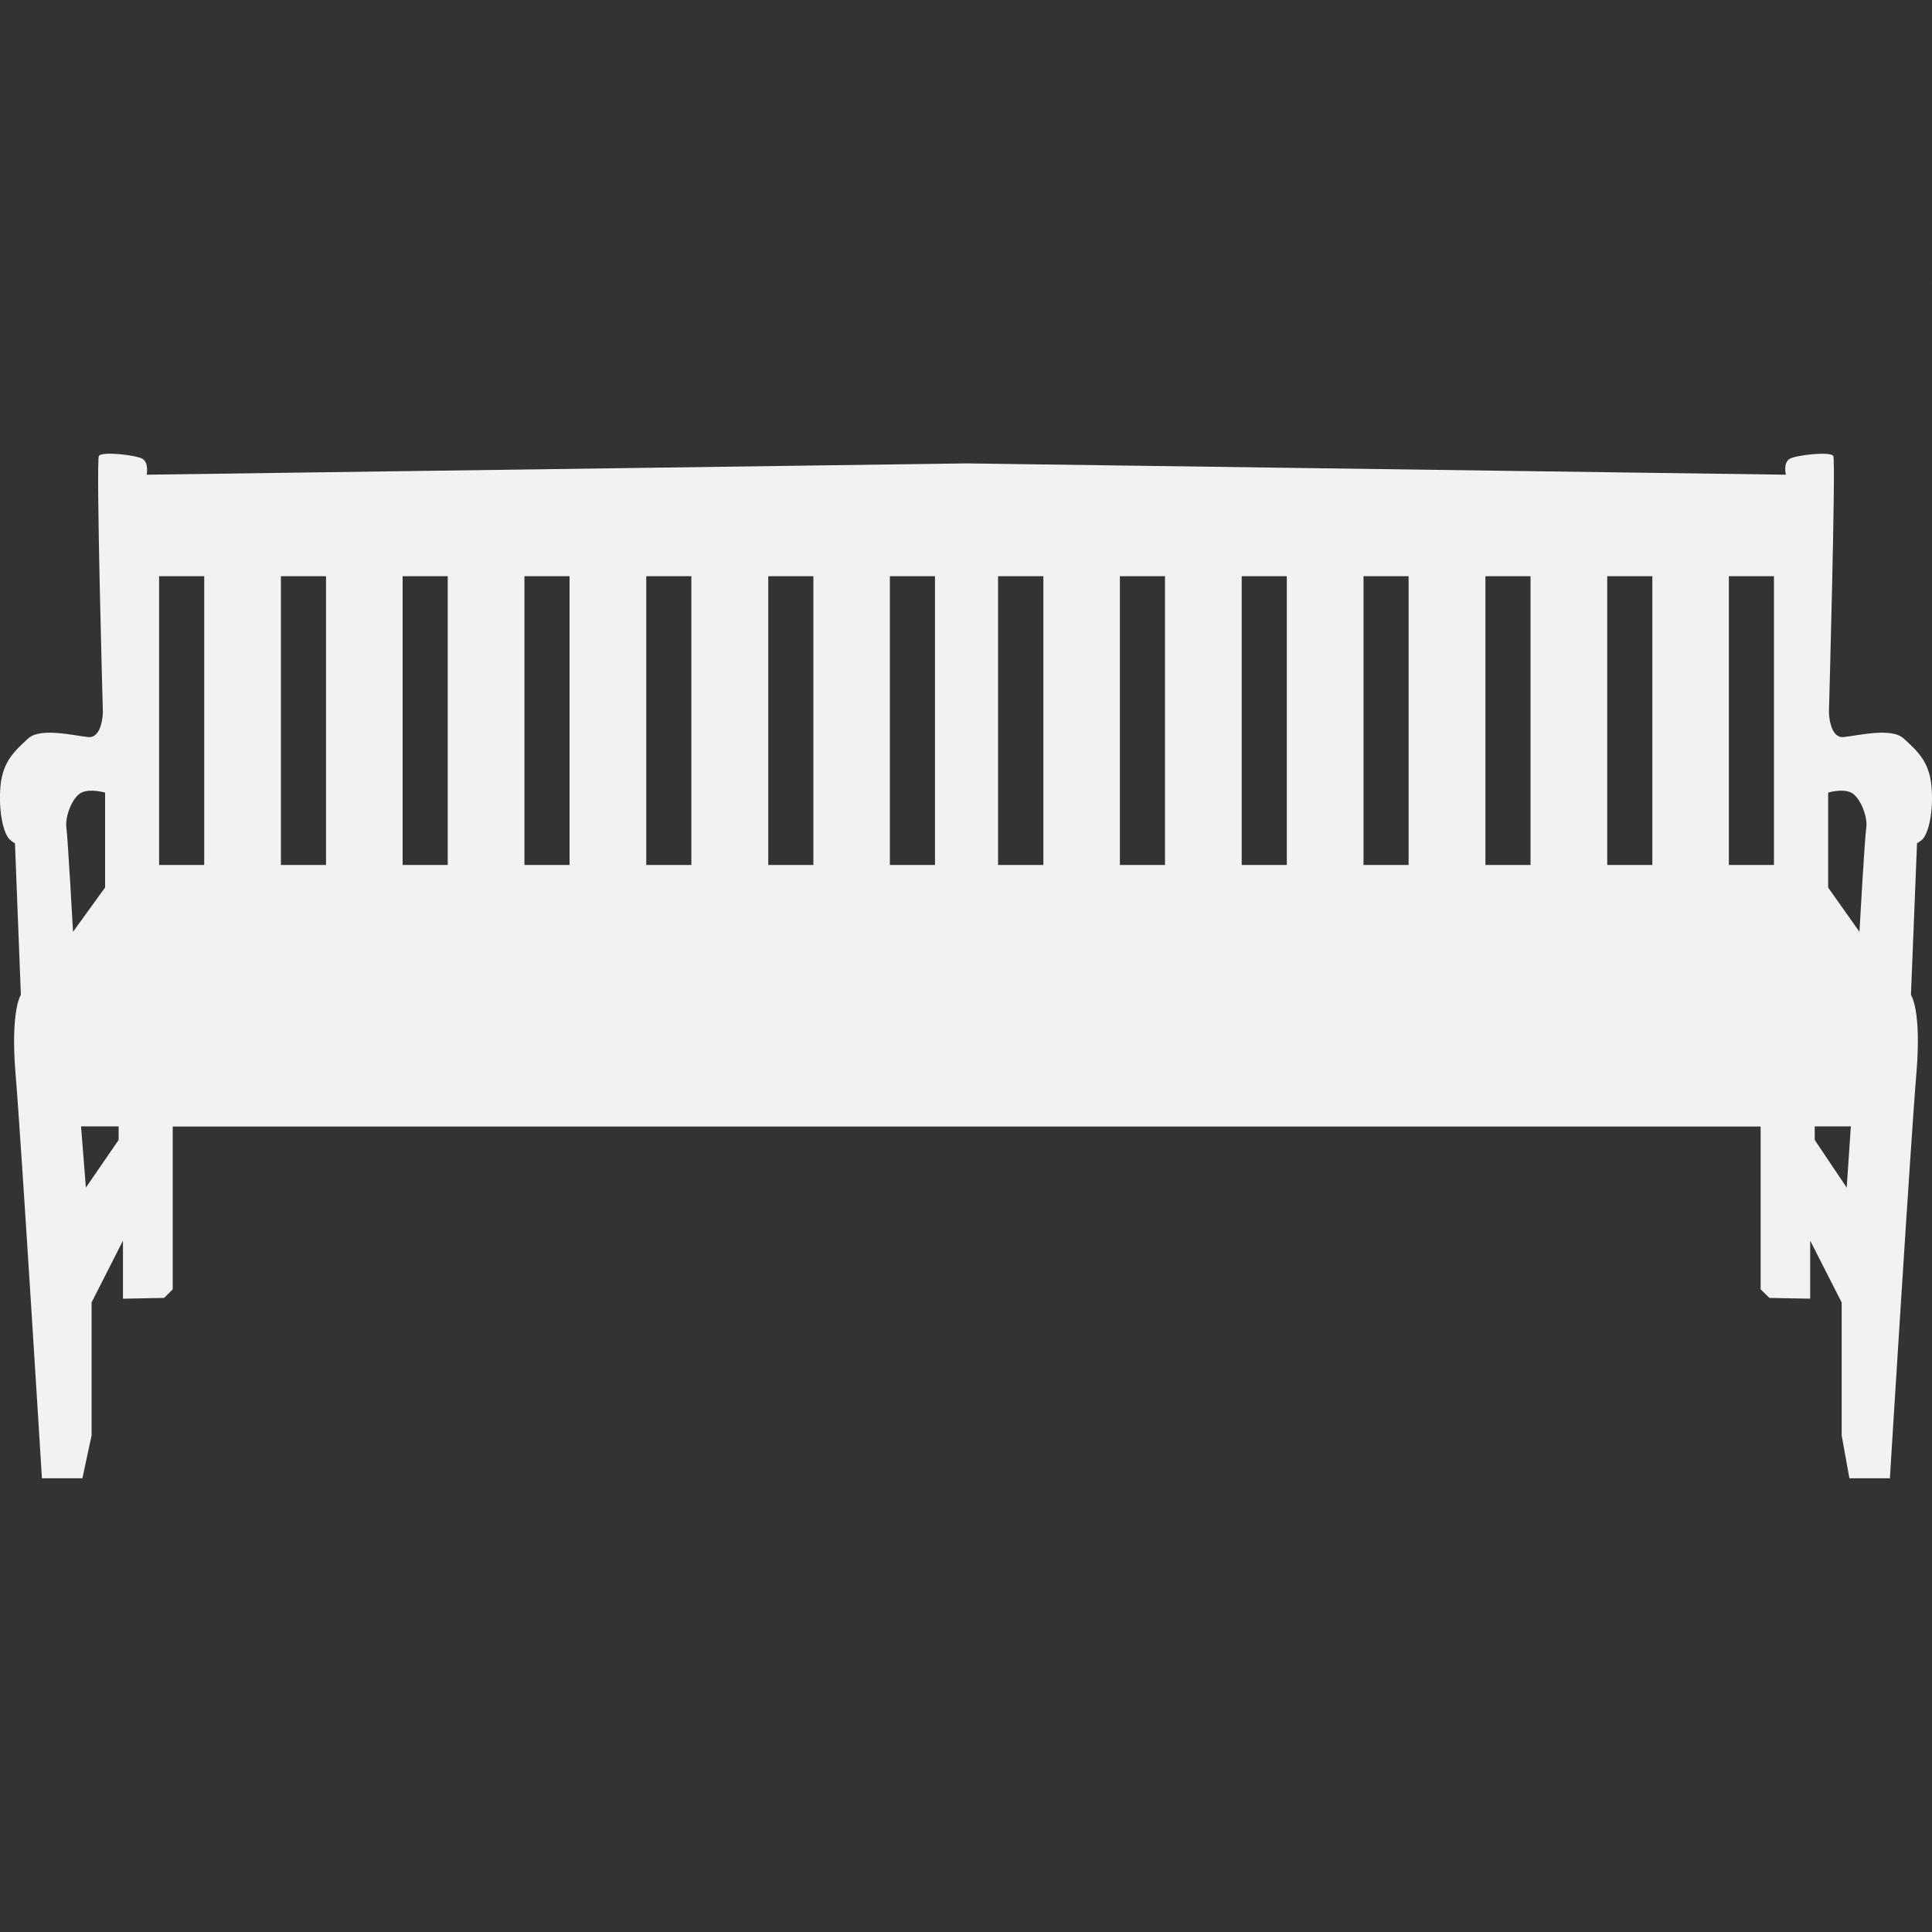 <?xml version="1.0" encoding="utf-8"?>
<!-- Generator: Adobe Illustrator 16.0.3, SVG Export Plug-In . SVG Version: 6.00 Build 0)  -->
<!DOCTYPE svg PUBLIC "-//W3C//DTD SVG 1.1//EN" "http://www.w3.org/Graphics/SVG/1.1/DTD/svg11.dtd">
<svg version="1.1" id="Ebene_1" xmlns="http://www.w3.org/2000/svg" xmlns:xlink="http://www.w3.org/1999/xlink" x="0px" y="0px"
	 width="20px" height="20px" viewBox="0 0 20 20" enable-background="new 0 0 20 20" xml:space="preserve">
<rect x="0" y="0" width="20" height="20" fill="#333333" stroke="none"/>
<g id="Neues_Symbol_11">
</g>
<g id="Neues_Symbol_5">
</g>
<path fill="#F2F2F2" d="M19.994,8.136c-0.023-0.264-0.162-0.374-0.287-0.491s-0.474-0.03-0.621-0.015
	c-0.149,0.015-0.153-0.257-0.153-0.257s0.073-2.606,0.045-2.654c-0.034-0.047-0.381-0.009-0.45,0.03
	c-0.071,0.039-0.041,0.165-0.041,0.165l-8.481-0.117L1.519,4.914c0,0,0.024-0.125-0.045-0.165c-0.069-0.039-0.419-0.078-0.45-0.03
	C0.992,4.767,1.065,7.373,1.065,7.373S1.061,7.645,0.912,7.63C0.765,7.615,0.417,7.528,0.291,7.645
	C0.167,7.762,0.029,7.872,0.005,8.136c-0.023,0.266,0.031,0.504,0.102,0.56C0.135,8.72,0.148,8.727,0.155,8.729l0.061,1.57
	c0,0-0.108,0.153-0.056,0.806c0.056,0.653,0.274,4.198,0.274,4.198h0.419l0.095-0.443v-1.377l0.325-0.64v0.601l0.426-0.008
	l0.089-0.089v-1.685h8.218h8.22v1.685l0.091,0.089l0.422,0.008v-0.601l0.326,0.64v1.377l0.08,0.443h0.419
	c0,0,0.219-3.544,0.275-4.198c0.054-0.653-0.057-0.806-0.057-0.806l0.063-1.57c0.005-0.002,0.018-0.009,0.048-0.033
	C19.962,8.642,20.019,8.402,19.994,8.136z M0.687,8.564c-0.015-0.11,0.061-0.312,0.156-0.359c0.093-0.045,0.245,0,0.245,0v0.982
	L0.756,9.646C0.756,9.646,0.702,8.672,0.687,8.564z M1.228,11.801l-0.339,0.493l-0.05-0.634h0.389V11.801L1.228,11.801z
	 M2.114,8.954H1.647V5.965h0.467V8.954z M3.375,8.954H2.908V5.965h0.467V8.954z M4.636,8.954H4.168V5.965h0.467V8.954z M5.896,8.954
	H5.429V5.965h0.467V8.954z M7.157,8.954H6.69V5.965h0.467V8.954z M8.42,8.954H7.953V5.965H8.42V8.954z M9.679,8.954H9.212V5.965
	h0.467V8.954z M10.801,8.954h-0.469V5.965h0.469V8.954z M12.06,8.954h-0.467V5.965h0.467V8.954z M13.321,8.954h-0.467V5.965h0.467
	V8.954z M14.582,8.954h-0.467V5.965h0.467V8.954z M15.844,8.954h-0.467V5.965h0.467V8.954z M17.105,8.954h-0.467V5.965h0.467V8.954z
	 M18.364,8.954h-0.467V5.965h0.467V8.954z M19.117,12.294l-0.331-0.493v-0.141h0.374L19.117,12.294z M19.32,8.564
	c-0.017,0.108-0.071,1.082-0.071,1.082l-0.324-0.458V8.205c0,0,0.145-0.045,0.238,0C19.257,8.252,19.335,8.454,19.32,8.564z"/>
<g>
	<g>
		<path fill="#F2F2F2" d="M22.574,0.348c0.229,0,0.454,0.084,0.629,0.257l5.567,5.566v0.002c0.201,0.205,0.287,0.484,0.252,0.75
			c-0.06,0.286,0.021,0.595,0.238,0.817c0.177,0.172,0.406,0.261,0.636,0.261c0.091,0,0.185-0.014,0.277-0.043
			c0.002,0,0.005,0,0.009,0c0.231,0,0.462,0.086,0.637,0.261c0,0,0.002,0.002,0.004,0.004l0.698,0.695v0.005
			c0.328,0.352,0.319,0.902-0.021,1.245c-0.021,0.023-0.049,0.039-0.071,0.057l0.004,0.007l-0.395,0.395l4.728,4.728l0.879-0.007
			c-0.026,0.06,2.615,3.206,2.615,3.206l-0.432,0.456l0.002,0.005l-0.082,0.078l-0.081,0.086l-0.008-0.007l-0.454,0.436
			c0,0-3.109-2.615-3.205-2.615l0,0l0.006-0.879l-4.727-4.727L29.964,11.7l-0.019-0.013c-0.035,0.054-0.077,0.109-0.122,0.159
			c-0.175,0.175-0.407,0.264-0.634,0.264c-0.223,0-0.44-0.084-0.613-0.243l0,0l-0.7-0.695l0,0c0-0.002-0.002-0.007-0.004-0.007
			c-0.178-0.177-0.262-0.413-0.26-0.645c0.101-0.312,0.026-0.664-0.219-0.909c-0.174-0.175-0.403-0.262-0.632-0.262
			c-0.063,0-0.122,0.007-0.186,0.019c-0.038,0.007-0.079,0.007-0.124,0.007c-0.226,0-0.455-0.086-0.629-0.259l0,0l-5.563-5.563
			c-0.338-0.341-0.345-0.886-0.025-1.236V2.313l1.732-1.732l0.003,0.003C22.14,0.428,22.357,0.348,22.574,0.348"/>
	</g>
</g>
</svg>
